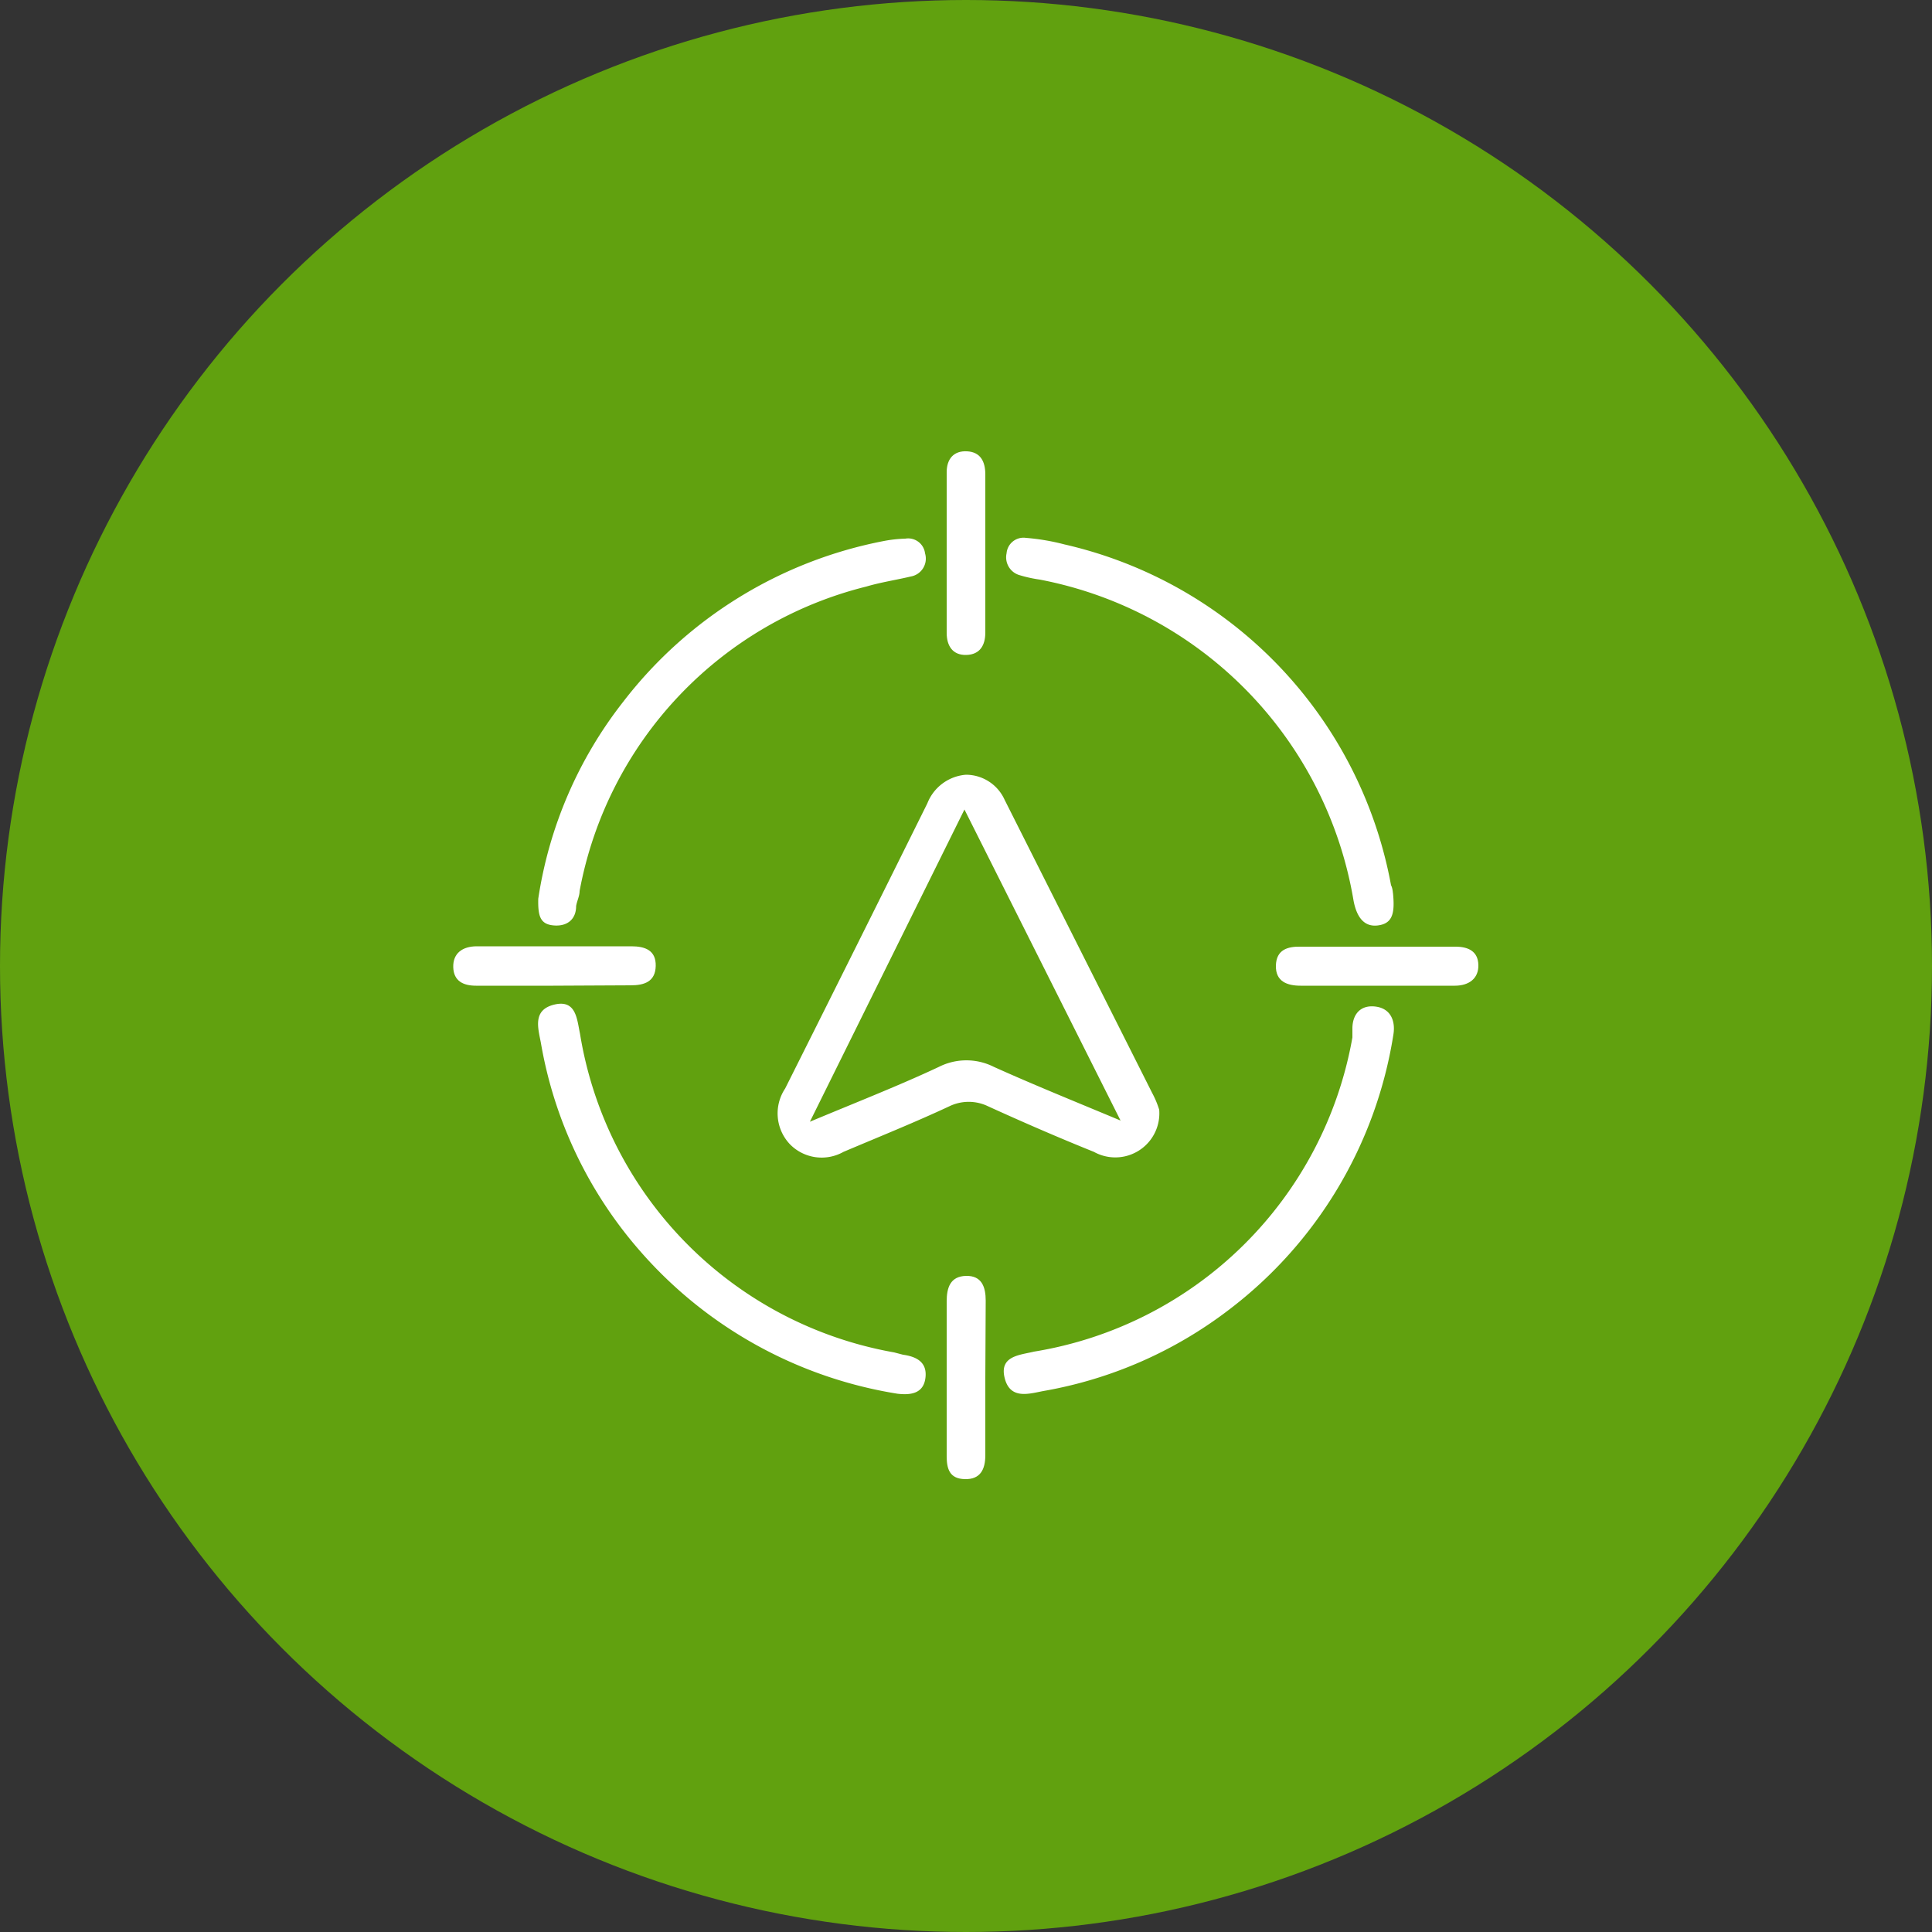 <svg xmlns="http://www.w3.org/2000/svg" viewBox="0 0 50 50"><rect x="0" y="0" width="50" height="50" fill="#333333" stroke="none"/><defs><style>.cls-1{fill:#61a10f;}.cls-2{fill:#fff;}</style></defs><g id="Layer_2" data-name="Layer 2"><g id="Layer_1-2" data-name="Layer 1"><circle class="cls-1" cx="25" cy="25" r="25"/><path class="cls-2" d="M29.82,28.29,26,20.7A1.1,1.1,0,0,0,25,20.05a1.17,1.17,0,0,0-1,.74q-1.83,3.69-3.68,7.38a1.16,1.16,0,0,0,.13,1.45,1.15,1.15,0,0,0,1.38.19c.92-.39,1.84-.76,2.74-1.18a1.15,1.15,0,0,1,1,0c.9.41,1.82.81,2.74,1.18A1.14,1.14,0,0,0,30,28.72,2.4,2.4,0,0,0,29.82,28.29Zm-4.1-.68a1.58,1.58,0,0,0-1.42,0c-1,.47-2.07.89-3.34,1.42l4-8.08L29,29C27.78,28.49,26.74,28.07,25.72,27.61Z"/><path class="cls-2" d="M23.23,36.07a11.18,11.18,0,0,1-6.68-3.71A11,11,0,0,1,14,27c-.07-.38-.23-.86.34-1s.59.37.67.75A10,10,0,0,0,23.14,35l.23.06c.36.05.63.2.58.6S23.58,36.11,23.23,36.07Z"/><path class="cls-2" d="M13.93,23.26a10.88,10.88,0,0,1,2.2-5.1A11.18,11.18,0,0,1,22.88,14a3.43,3.43,0,0,1,.55-.06.44.44,0,0,1,.51.38.47.47,0,0,1-.37.6c-.38.09-.78.15-1.15.26A10,10,0,0,0,15,23.06c0,.13-.07.26-.09.39,0,.34-.23.53-.58.5S13.92,23.71,13.93,23.26Z"/><path class="cls-2" d="M36.06,26.78A11.11,11.11,0,0,1,31.8,33.9,11,11,0,0,1,27,36c-.37.07-.86.23-1-.34s.39-.59.76-.68A10,10,0,0,0,35,26.85c0-.08,0-.15,0-.23,0-.37.21-.62.6-.57S36.12,26.42,36.06,26.78Z"/><path class="cls-2" d="M36.05,23.11c.05.51,0,.79-.39.84s-.56-.27-.63-.64A10.17,10.17,0,0,0,26.91,15a3.49,3.49,0,0,1-.54-.12.48.48,0,0,1-.32-.56.44.44,0,0,1,.5-.4,5.76,5.76,0,0,1,1,.17A11.11,11.11,0,0,1,36,22.91C36.05,23,36.05,23.17,36.05,23.11Z"/><path class="cls-2" d="M25.5,14.32v2.05c0,.33-.14.57-.49.58s-.51-.23-.51-.57V12.22c0-.34.18-.56.53-.54s.47.27.47.6Z"/><path class="cls-2" d="M14.32,25.51q-1,0-2,0c-.33,0-.58-.12-.59-.48s.24-.54.61-.54h4c.35,0,.64.1.63.51s-.3.5-.65.5C15.63,25.5,15,25.51,14.32,25.51Z"/><path class="cls-2" d="M35.66,25.51h-2c-.35,0-.65-.11-.64-.52s.3-.5.65-.49h4c.33,0,.58.12.59.47s-.24.54-.61.54Z"/><path class="cls-2" d="M25.5,35.66v2c0,.37-.13.63-.53.62s-.47-.27-.47-.6c0-1.34,0-2.67,0-4,0-.35.09-.65.5-.66s.51.29.51.64Z"/></g></g></svg>